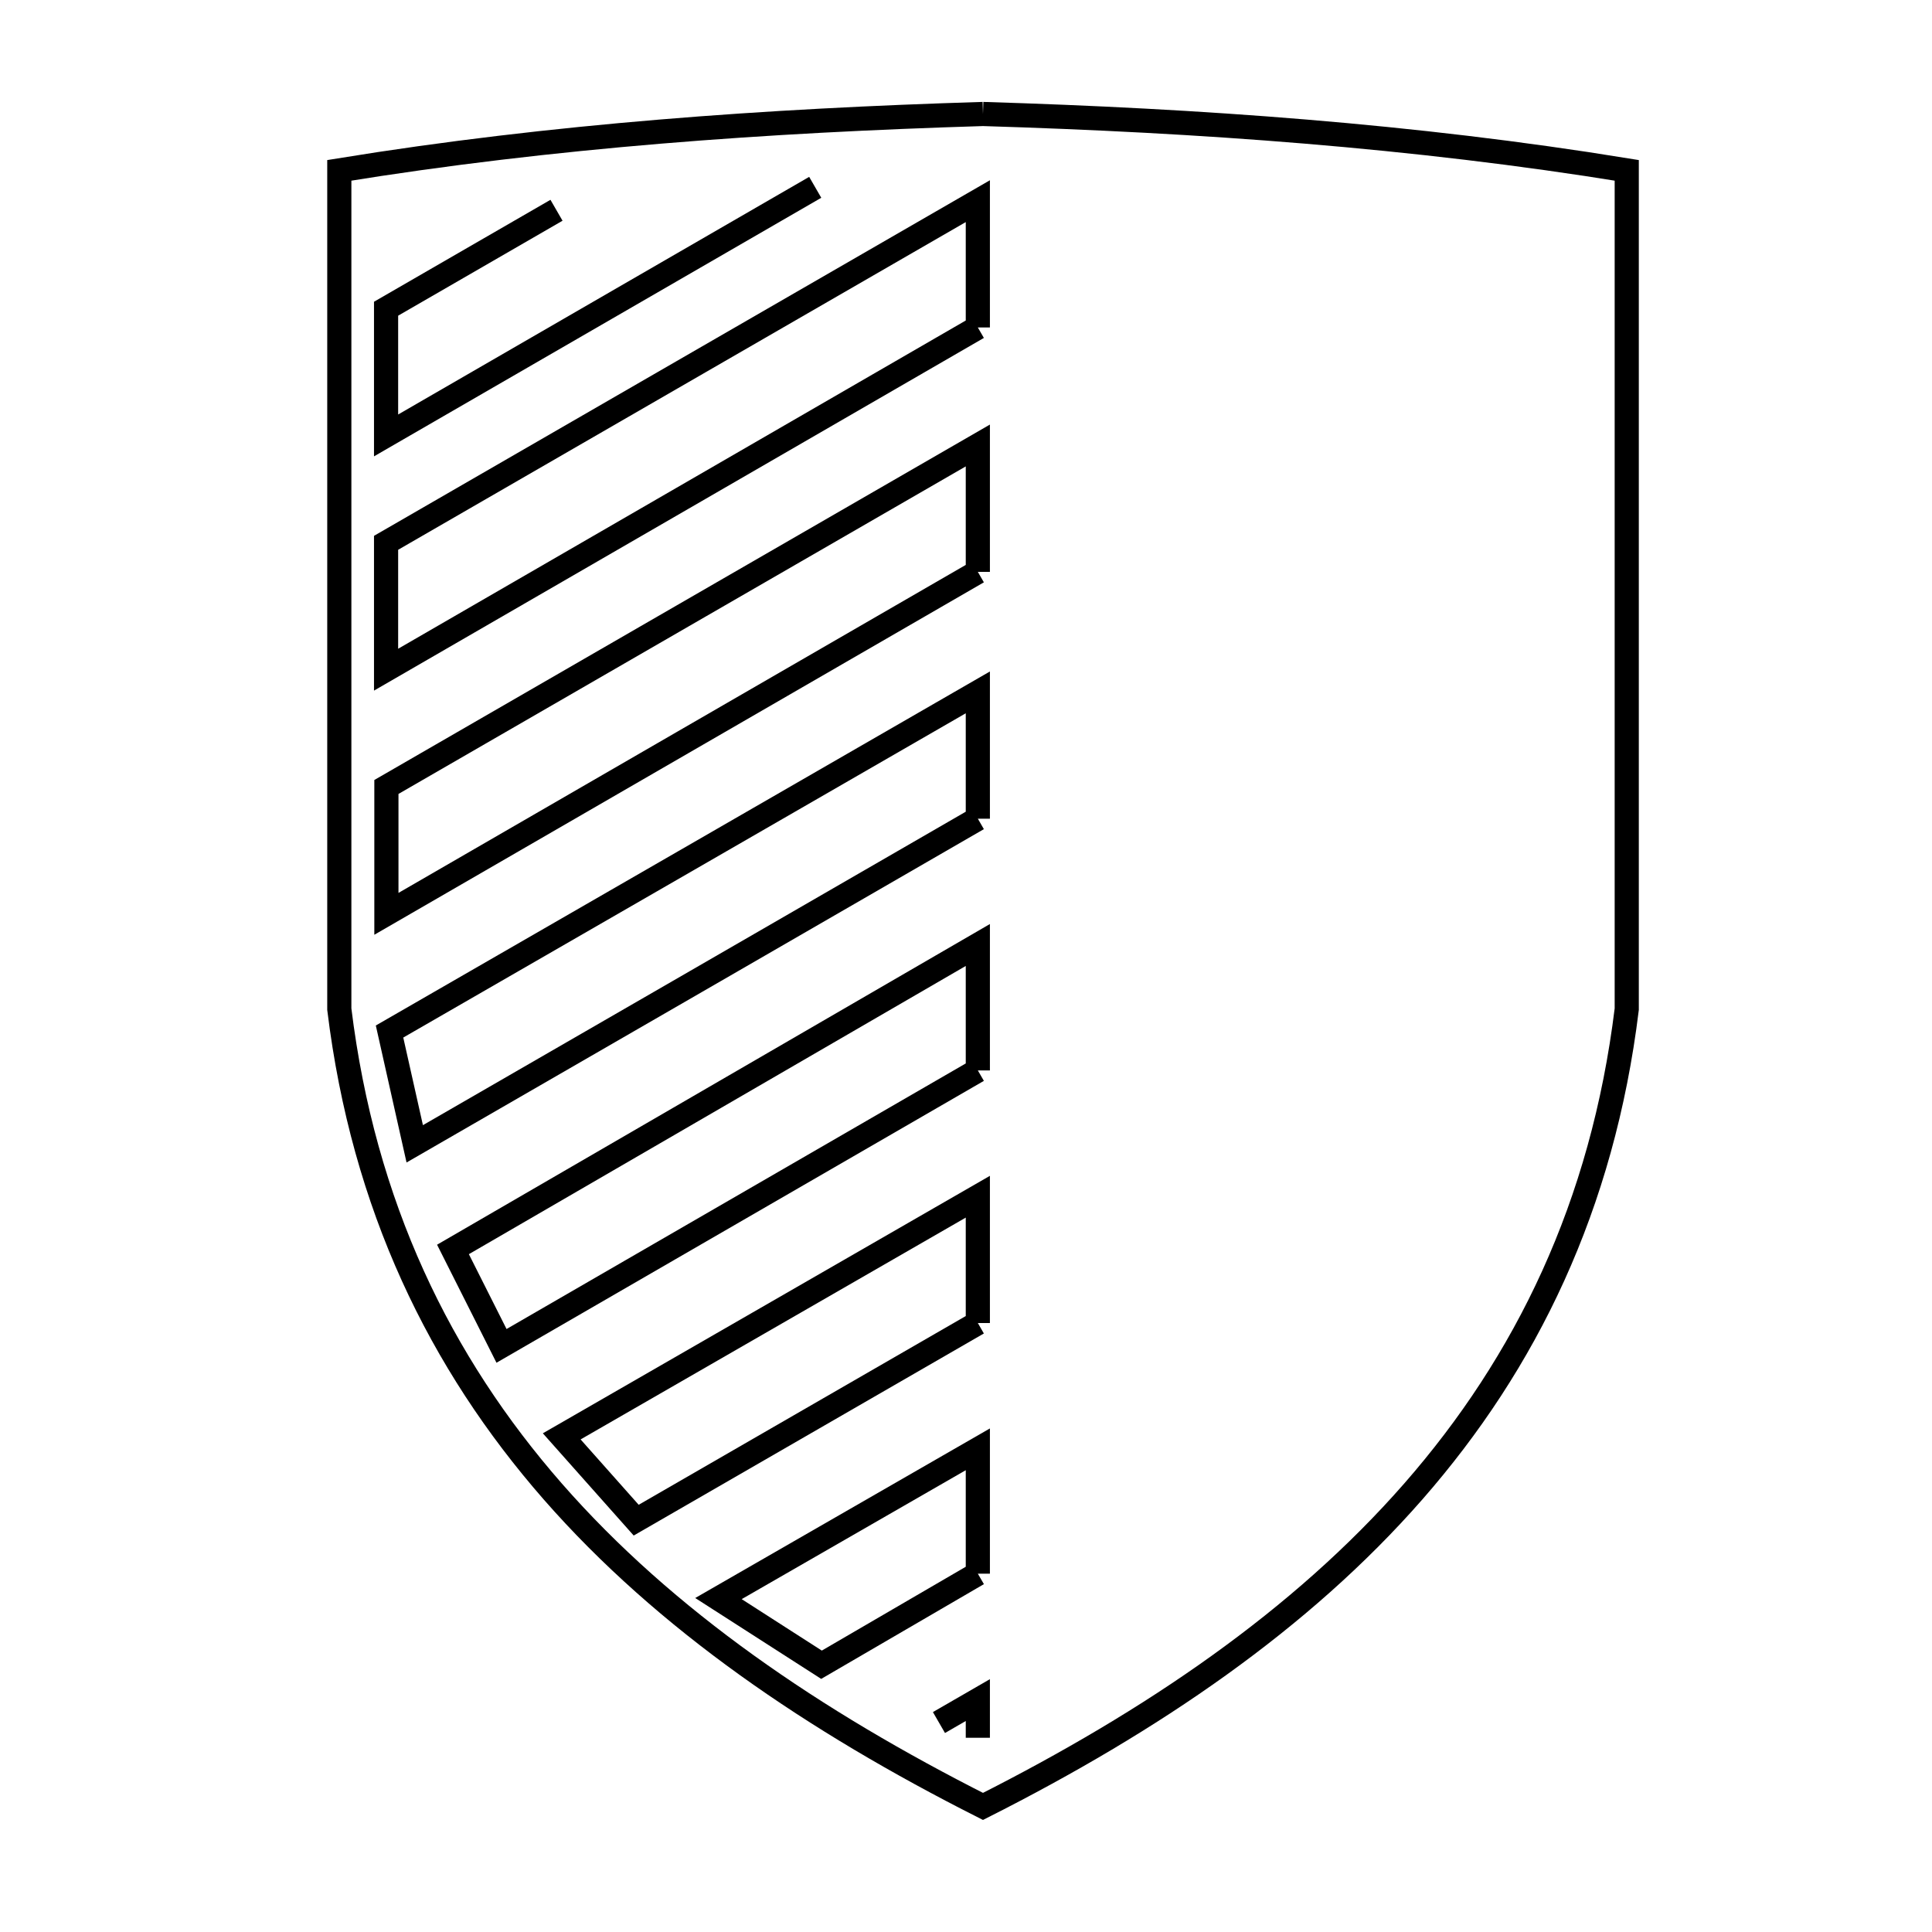 <svg xmlns="http://www.w3.org/2000/svg" viewBox="0.0 0.0 24.0 24.0" height="200px" width="200px"><path fill="none" stroke="black" stroke-width=".3" stroke-opacity="1.0"  filling="0" d="M12.211 1.416 L12.211 1.416 C13.555 1.457 14.89 1.524 16.222 1.635 C17.553 1.746 18.88 1.9 20.208 2.116 L20.208 7.326 L20.208 12.536 C19.908 14.98 18.957 16.927 17.557 18.527 C16.157 20.127 14.307 21.381 12.211 22.44 L12.211 22.44 C10.116 21.381 8.266 20.127 6.866 18.527 C5.466 16.926 4.515 14.98 4.215 12.536 L4.215 7.326 L4.215 2.116 C5.543 1.9 6.87 1.746 8.201 1.635 C9.532 1.524 10.868 1.457 12.211 1.416 L12.211 1.416"></path>
<path fill="none" stroke="black" stroke-width=".3" stroke-opacity="1.0"  filling="0" d="M10.127 2.327 L4.796 5.409 C4.796 4.884 4.796 4.359 4.796 3.835 L6.913 2.612"></path>
<path fill="none" stroke="black" stroke-width=".3" stroke-opacity="1.0"  filling="0" d="M12.147 4.068 L8.471 6.194 L4.796 8.319 C4.796 7.794 4.796 7.268 4.796 6.743 L8.471 4.621 L12.147 2.499 L12.147 4.068"></path>
<path fill="none" stroke="black" stroke-width=".3" stroke-opacity="1.0"  filling="0" d="M12.147 7.104 L8.473 9.228 L4.8 11.352 C4.8 10.827 4.8 10.302 4.8 9.776 L8.473 7.655 L12.147 5.534 L12.147 7.104"></path>
<path fill="none" stroke="black" stroke-width=".3" stroke-opacity="1.0"  filling="0" d="M12.147 10.17 L8.65 12.19 L5.152 14.209 C5.048 13.744 4.943 13.279 4.839 12.814 L8.493 10.708 L12.147 8.601 L12.147 10.17"></path>
<path fill="none" stroke="black" stroke-width=".3" stroke-opacity="1.0"  filling="0" d="M12.147 13.297 L6.23 16.719 C6.029 16.319 5.828 15.92 5.627 15.521 L8.887 13.63 L12.147 11.739 L12.147 13.297"></path>
<path fill="none" stroke="black" stroke-width=".3" stroke-opacity="1.0"  filling="0" d="M12.147 16.435 L7.903 18.884 C7.595 18.537 7.287 18.19 6.978 17.843 L12.147 14.866 L12.147 16.435"></path>
<path fill="none" stroke="black" stroke-width=".3" stroke-opacity="1.0"  filling="0" d="M12.147 19.549 L10.205 20.68 C9.779 20.406 9.352 20.132 8.925 19.858 L12.147 18.004 L12.147 19.549"></path>
<path fill="none" stroke="black" stroke-width=".3" stroke-opacity="1.0"  filling="0" d="M12.147 21.587 L12.147 21.119 L11.664 21.398"></path></svg>